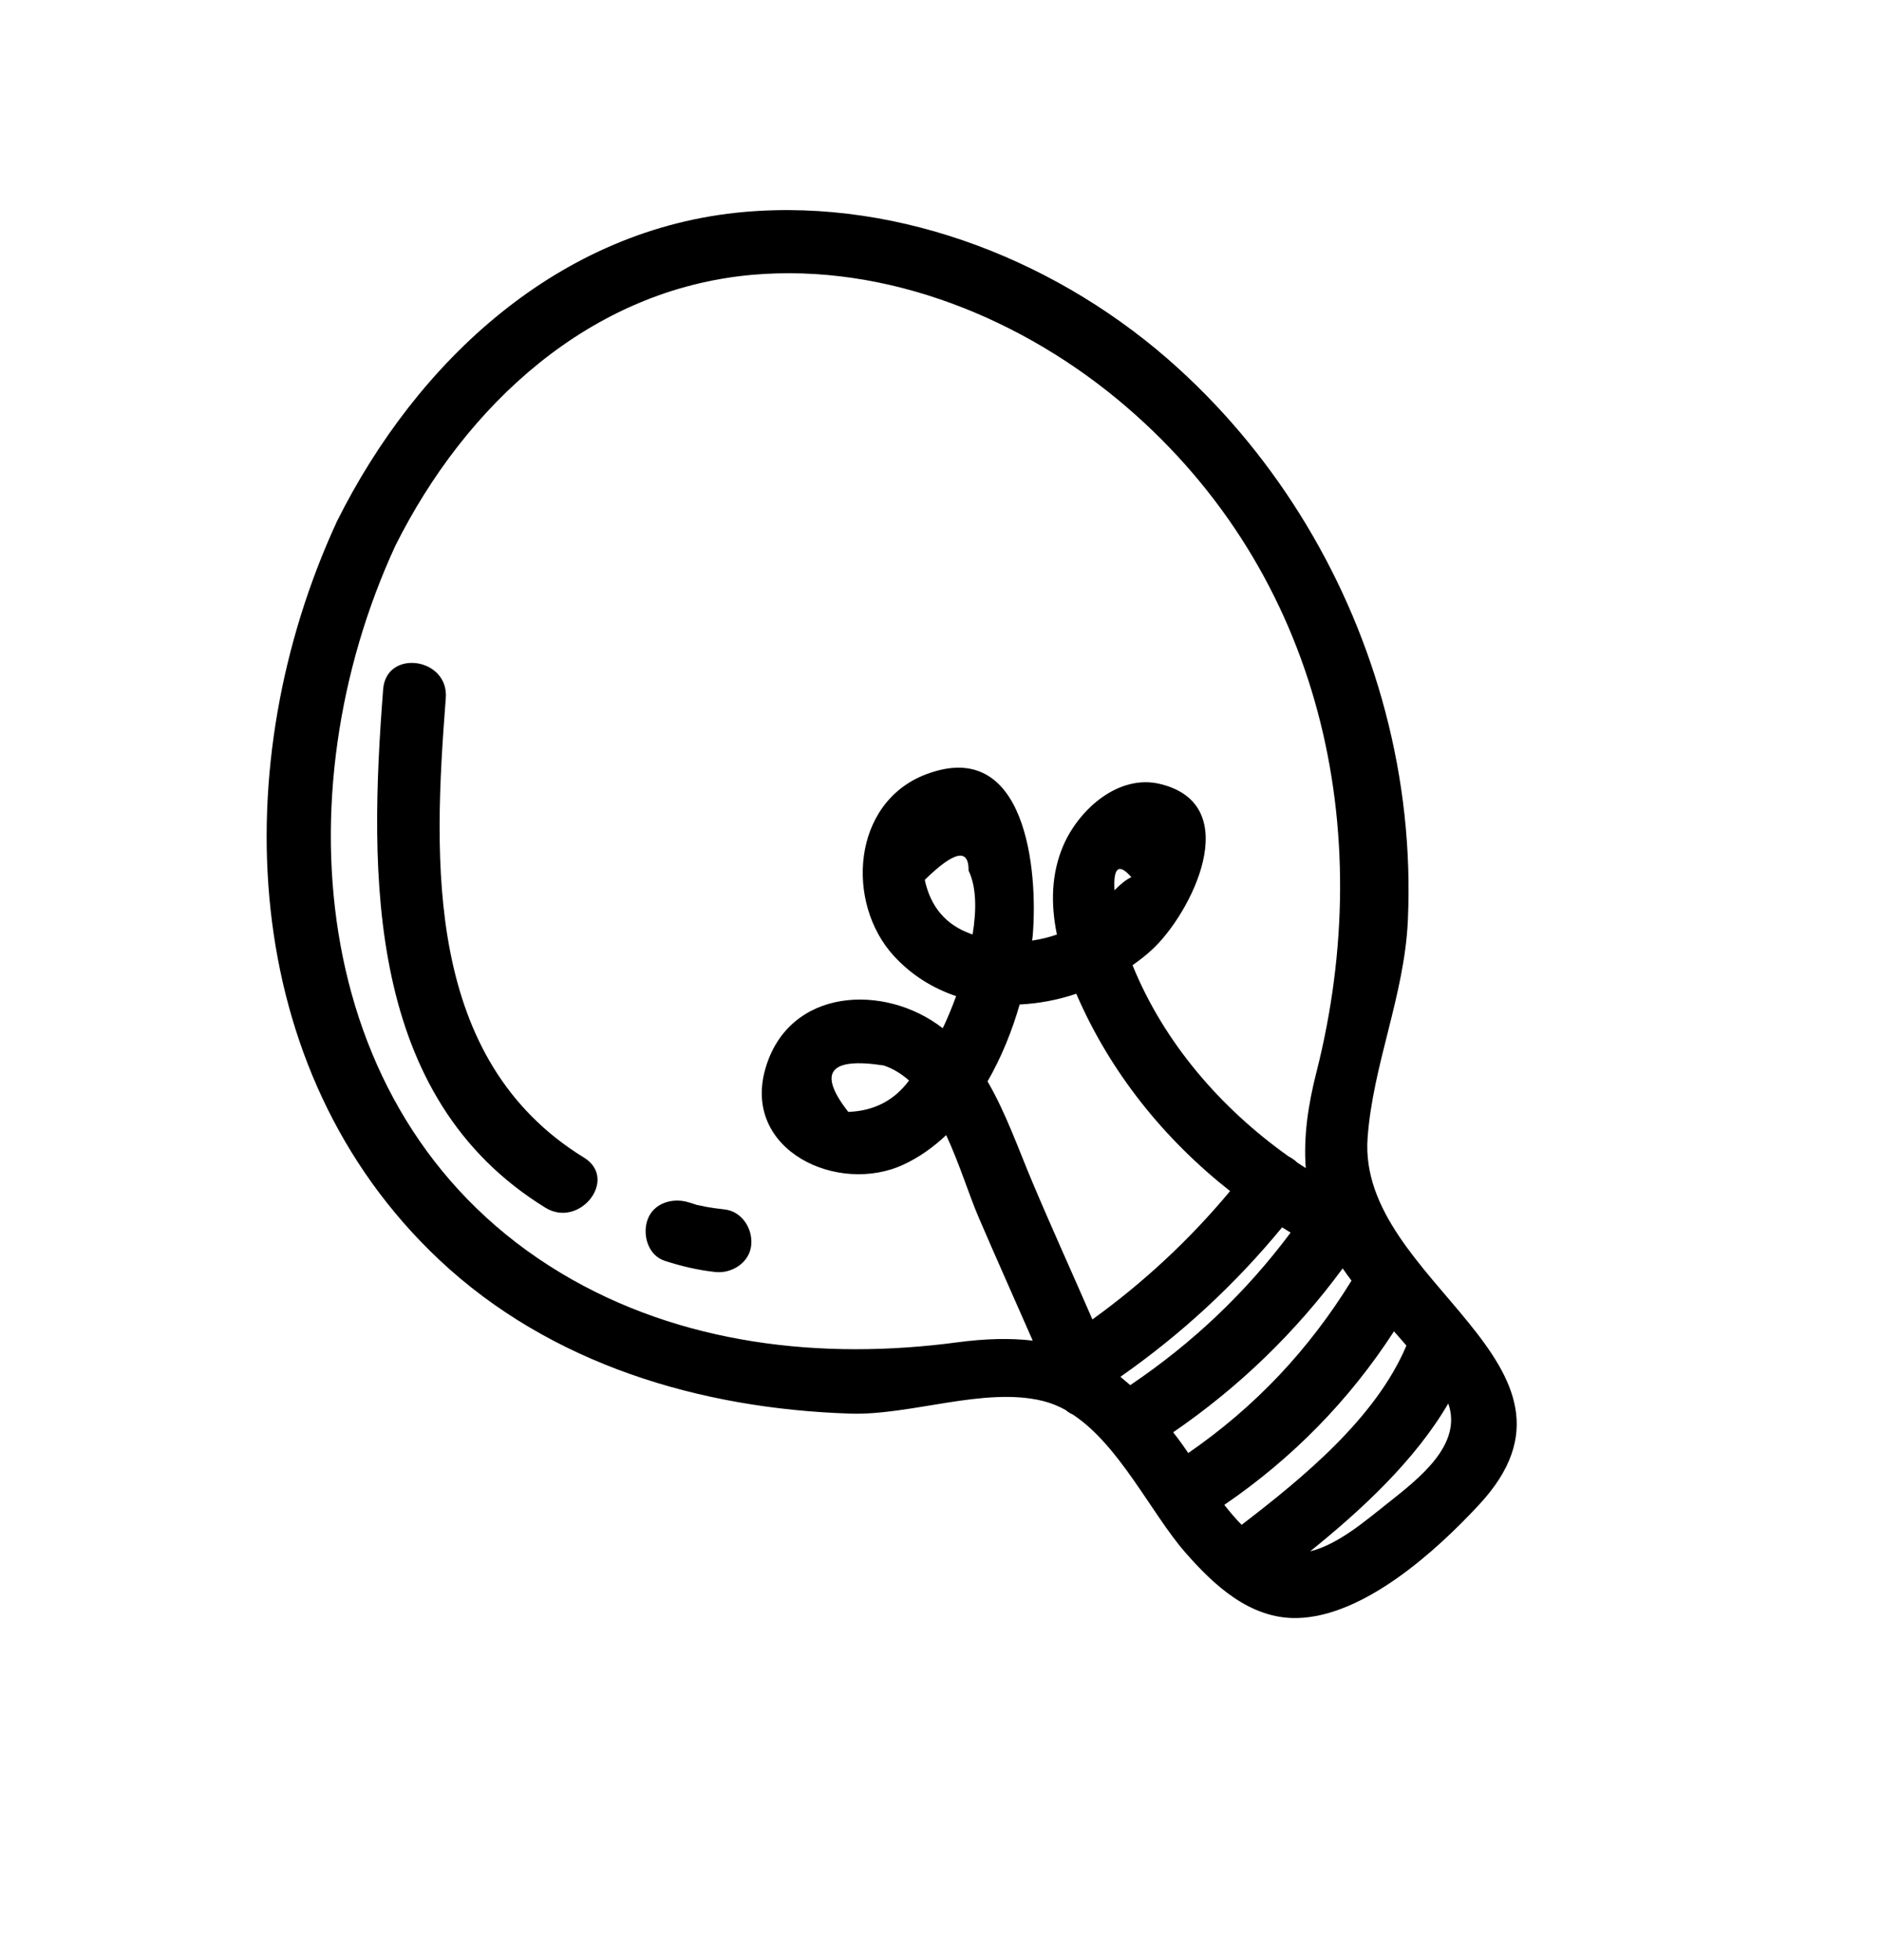 <svg width="48" height="50" viewBox="0 0 48 50" fill="none" xmlns="http://www.w3.org/2000/svg">
<path d="M30.042 9.387C27.093 6.704 23.007 5.056 18.989 5.406C14.265 5.821 10.634 9.209 8.595 13.297C5.757 19.441 6.045 27.283 11.203 32.136C14.036 34.8 17.857 35.934 21.679 36.059C23.235 36.111 25.112 35.364 26.608 35.739C26.81 35.79 27 35.868 27.18 35.968C27.235 36.017 27.296 36.054 27.361 36.082C28.553 36.868 29.364 38.604 30.221 39.59C30.962 40.441 31.887 41.3 33.083 41.274C34.789 41.237 36.641 39.552 37.728 38.378C41.052 34.793 34.617 32.698 34.88 29.03C35.015 27.153 35.82 25.395 35.907 23.482C35.988 21.682 35.792 19.896 35.332 18.153C34.447 14.801 32.611 11.721 30.044 9.389L30.042 9.387ZM25.187 27.585C25.541 26.972 25.813 26.295 26.006 25.623C26.493 25.6 26.982 25.507 27.45 25.349C28.314 27.352 29.686 29.053 31.373 30.383C30.338 31.626 29.172 32.71 27.862 33.657C27.355 32.49 26.826 31.329 26.332 30.157C25.977 29.317 25.659 28.397 25.187 27.585ZM24.761 23.821C24.125 23.594 23.734 23.134 23.586 22.444C24.337 21.709 24.71 21.631 24.704 22.209C24.908 22.632 24.906 23.225 24.806 23.837C24.79 23.831 24.774 23.829 24.756 23.82L24.761 23.821ZM29.921 36.536C31.599 35.385 33.041 33.99 34.245 32.355C34.317 32.46 34.393 32.566 34.47 32.667C33.386 34.426 32.017 35.885 30.306 37.065C30.21 36.923 30.117 36.791 30.031 36.677C29.995 36.629 29.96 36.583 29.921 36.536ZM32.917 31.442C31.775 32.972 30.418 34.259 28.827 35.333C28.742 35.26 28.659 35.188 28.576 35.12C30.126 34.036 31.5 32.766 32.7 31.308C32.772 31.352 32.844 31.399 32.917 31.442ZM31.667 38.896C31.513 38.74 31.368 38.567 31.226 38.388L31.23 38.384C32.969 37.194 34.415 35.717 35.553 33.961C35.658 34.081 35.767 34.202 35.87 34.324C35.092 36.171 33.23 37.698 31.665 38.898L31.667 38.896ZM35.381 38.355C34.835 38.785 34.13 39.398 33.415 39.572C34.735 38.509 36.094 37.247 36.938 35.8C37.306 36.853 36.201 37.706 35.381 38.355ZM33.577 27.343C33.362 28.188 33.243 28.996 33.303 29.796C33.233 29.752 33.161 29.704 33.091 29.659C33.023 29.594 32.946 29.54 32.863 29.497C31.131 28.266 29.683 26.59 28.885 24.621C29.055 24.5 29.219 24.376 29.371 24.235C30.37 23.325 31.783 20.54 29.601 20.001C28.532 19.734 27.522 20.646 27.125 21.556C26.805 22.291 26.799 23.075 26.956 23.839C26.751 23.91 26.54 23.961 26.324 23.993C26.328 23.95 26.334 23.91 26.339 23.869C26.48 22.21 26.173 18.783 23.618 19.752C21.723 20.472 21.558 23.035 22.8 24.387C23.253 24.88 23.798 25.212 24.386 25.41C24.282 25.695 24.174 25.951 24.079 26.157C24.068 26.18 24.054 26.205 24.043 26.228C22.562 25.075 20.113 25.191 19.52 27.264C18.925 29.35 21.376 30.485 23.045 29.707C23.445 29.521 23.806 29.263 24.132 28.955C24.469 29.68 24.712 30.473 24.957 31.046C25.41 32.102 25.88 33.147 26.339 34.197C25.774 34.131 25.146 34.144 24.423 34.24C20.962 34.703 17.355 34.304 14.308 32.475C7.864 28.605 7.167 20.237 10.083 13.922C11.872 10.339 15.044 7.38 19.178 7.011C22.637 6.704 26.126 8.143 28.72 10.371C33.706 14.65 35.141 21.176 33.576 27.348L33.577 27.343ZM28.425 22.71C28.391 22.127 28.534 22.008 28.855 22.375C28.702 22.447 28.563 22.57 28.425 22.71ZM23.185 27.562C22.808 28.072 22.291 28.339 21.635 28.363C20.849 27.357 21.151 26.965 22.54 27.179C22.779 27.259 22.992 27.392 23.185 27.562Z" fill="black"/>
<path d="M9.772 17.583C9.406 22.316 9.331 27.991 13.912 30.808C14.786 31.345 15.78 30.072 14.894 29.529C10.829 27.029 11.046 21.98 11.37 17.806C11.449 16.773 9.852 16.547 9.772 17.583Z" fill="black"/>
<path d="M17.948 30.77C17.948 30.77 17.837 30.749 17.773 30.736C17.763 30.732 17.745 30.728 17.716 30.717C17.668 30.703 17.621 30.688 17.573 30.673C17.174 30.543 16.675 30.676 16.518 31.107C16.378 31.488 16.523 32.021 16.952 32.161C17.375 32.299 17.808 32.401 18.25 32.448C18.67 32.49 19.117 32.207 19.16 31.76C19.202 31.34 18.921 30.896 18.473 30.85C18.295 30.831 18.121 30.807 17.946 30.772L17.948 30.77Z" fill="black"/>
</svg>
